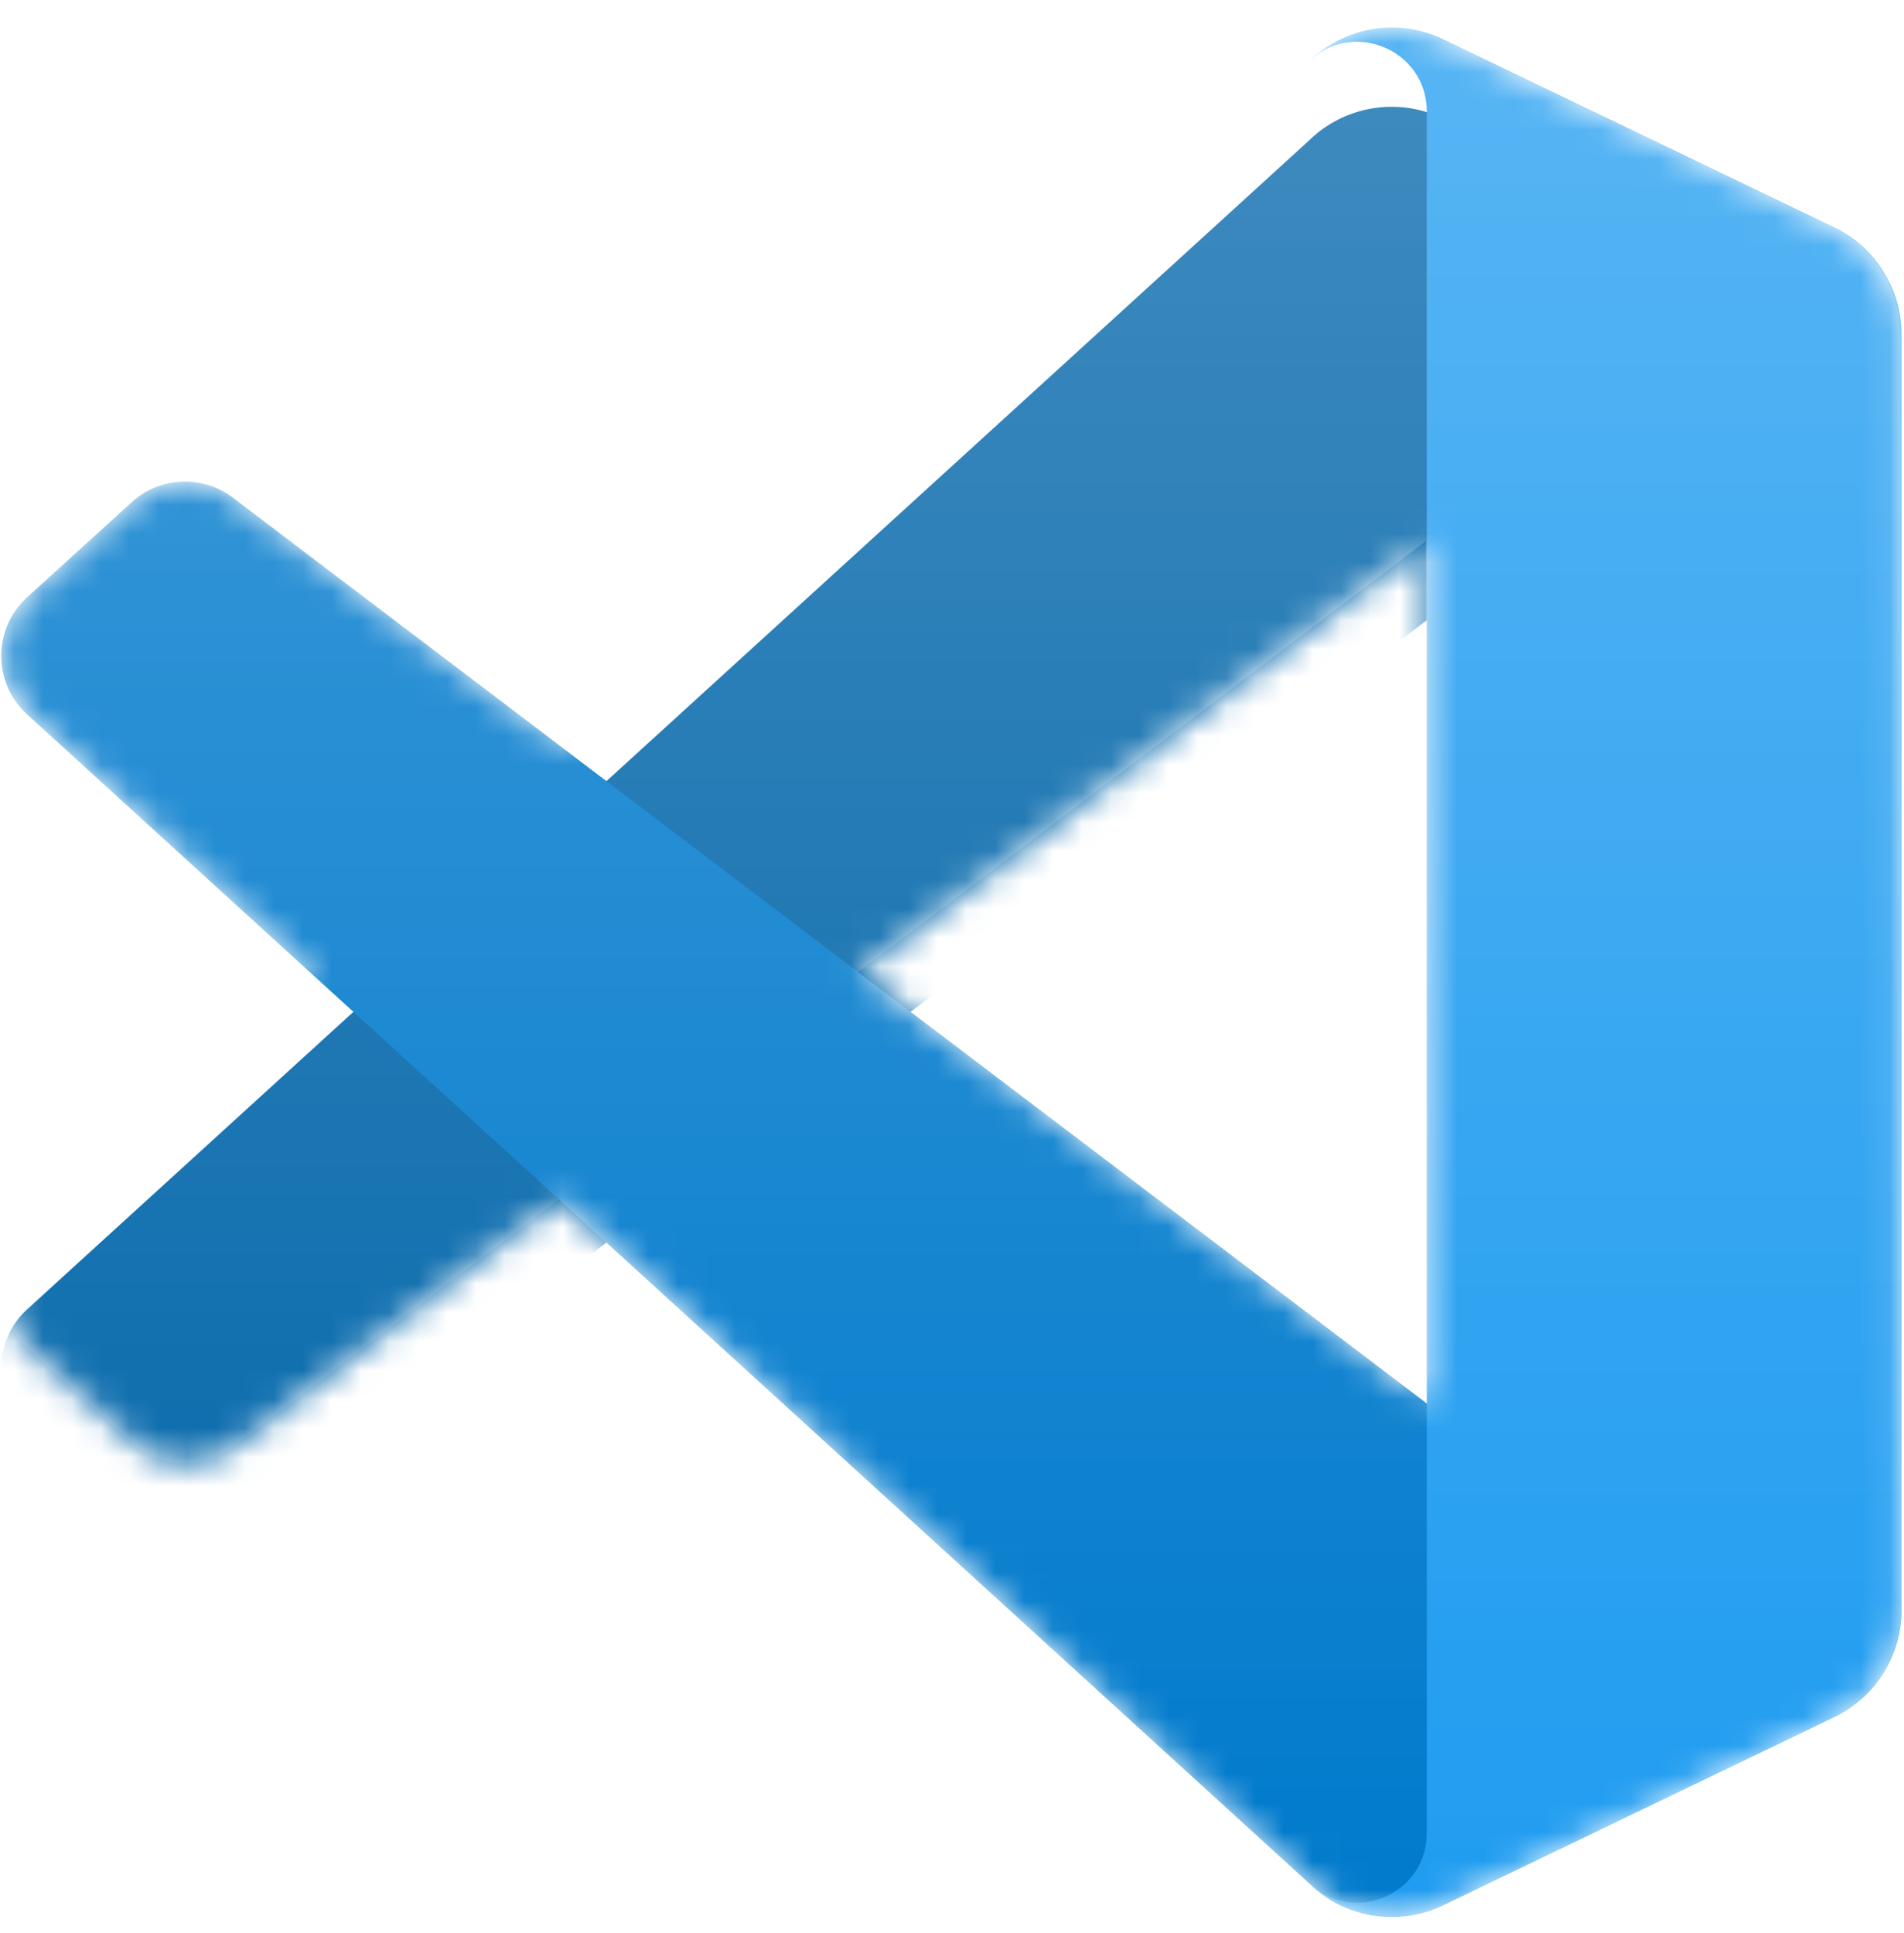<svg viewBox="0 0 66 67" fill="none" xmlns="http://www.w3.org/2000/svg">
    <mask id="mask0_4_128" style="mask-type:alpha" maskUnits="userSpaceOnUse" x="0" y="0" width="66"
        height="67">
        <path fill-rule="evenodd" clip-rule="evenodd"
            d="M46.766 66.166C47.803 66.57 48.985 66.544 50.032 66.041L63.585 59.519C65.009 58.834 65.915 57.393 65.915 55.812V11.592C65.915 10.011 65.009 8.569 63.585 7.884L50.032 1.362C48.658 0.702 47.051 0.863 45.846 1.74C45.673 1.865 45.51 2.005 45.356 2.159L19.41 25.829L8.109 17.251C7.056 16.452 5.585 16.518 4.608 17.406L0.983 20.704C-0.212 21.791 -0.213 23.671 0.98 24.76L10.781 33.702L0.98 42.643C-0.213 43.732 -0.212 45.612 0.983 46.7L4.608 49.997C5.585 50.886 7.056 50.951 8.109 50.153L19.41 41.574L45.356 65.245C45.766 65.655 46.248 65.964 46.766 66.166ZM49.467 18.758L29.781 33.702L49.467 48.645V18.758Z"
            fill="white" />
    </mask>
    <g mask="url(#mask0_4_128)">
        <g filter="url(#filter0_d_4_128)">
            <path
                d="M63.582 7.896L50.019 1.365C48.449 0.609 46.572 0.928 45.34 2.16L0.938 42.645C-0.256 43.733 -0.255 45.614 0.941 46.701L4.568 49.998C5.545 50.887 7.018 50.952 8.07 50.154L61.541 9.59C63.335 8.229 65.912 9.508 65.912 11.76V11.603C65.912 10.022 65.006 8.581 63.582 7.896Z"
                fill="#0065A9" />
        </g>
        <g filter="url(#filter1_d_4_128)">
            <path
                d="M63.582 59.509L50.019 66.04C48.449 66.796 46.572 66.477 45.34 65.245L0.938 24.76C-0.256 23.671 -0.255 21.791 0.941 20.704L4.568 17.407C5.545 16.518 7.018 16.452 8.07 17.251L61.541 57.815C63.335 59.176 65.912 57.896 65.912 55.645V55.802C65.912 57.383 65.006 58.824 63.582 59.509Z"
                fill="#007ACC" />
        </g>
        <g filter="url(#filter2_d_4_128)">
            <path
                d="M50.023 66.041C48.452 66.796 46.576 66.477 45.344 65.245C46.862 66.763 49.458 65.687 49.458 63.54V3.863C49.458 1.716 46.862 0.64 45.344 2.159C46.576 0.927 48.452 0.607 50.023 1.362L63.584 7.884C65.009 8.569 65.915 10.011 65.915 11.592V55.812C65.915 57.393 65.009 58.834 63.584 59.519L50.023 66.041Z"
                fill="#1F9CF0" />
        </g>
        <g style="mix-blend-mode:overlay" opacity="0.25">
            <path fill-rule="evenodd" clip-rule="evenodd"
                d="M46.723 66.166C47.76 66.57 48.942 66.544 49.989 66.041L63.542 59.519C64.966 58.834 65.871 57.393 65.871 55.812V11.592C65.871 10.011 64.966 8.569 63.542 7.884L49.989 1.362C48.615 0.702 47.008 0.863 45.803 1.74C45.63 1.865 45.467 2.005 45.313 2.159L19.367 25.829L8.066 17.251C7.014 16.452 5.542 16.518 4.565 17.406L0.94 20.704C-0.255 21.791 -0.256 23.671 0.937 24.76L10.738 33.702L0.937 42.643C-0.256 43.732 -0.255 45.612 0.94 46.7L4.565 49.997C5.542 50.886 7.014 50.951 8.066 50.153L19.367 41.574L45.313 65.245C45.723 65.655 46.205 65.964 46.723 66.166ZM49.424 18.758L29.738 33.702L49.424 48.645V18.758Z"
                fill="url(#paint0_linear_4_128)" />
        </g>
    </g>
    <defs>
        <filter id="filter0_d_4_128" x="-2.7" y="0.959" width="71.354" height="55.238"
            filterUnits="userSpaceOnUse" color-interpolation-filters="sRGB">
            <feFlood flood-opacity="0" result="BackgroundImageFix" />
            <feColorMatrix in="SourceAlpha" type="matrix"
                values="0 0 0 0 0 0 0 0 0 0 0 0 0 0 0 0 0 0 127 0" result="hardAlpha" />
            <feOffset dy="2.743" />
            <feGaussianBlur stdDeviation="1.371" />
            <feColorMatrix type="matrix" values="0 0 0 0 0 0 0 0 0 0 0 0 0 0 0 0 0 0 0.25 0" />
            <feBlend mode="normal" in2="BackgroundImageFix" result="effect1_dropShadow_4_128" />
            <feBlend mode="normal" in="SourceGraphic" in2="effect1_dropShadow_4_128" result="shape" />
        </filter>
        <filter id="filter1_d_4_128" x="-5.443" y="11.208" width="76.84" height="60.724"
            filterUnits="userSpaceOnUse" color-interpolation-filters="sRGB">
            <feFlood flood-opacity="0" result="BackgroundImageFix" />
            <feColorMatrix in="SourceAlpha" type="matrix"
                values="0 0 0 0 0 0 0 0 0 0 0 0 0 0 0 0 0 0 127 0" result="hardAlpha" />
            <feOffset />
            <feGaussianBlur stdDeviation="2.743" />
            <feColorMatrix type="matrix" values="0 0 0 0 0 0 0 0 0 0 0 0 0 0 0 0 0 0 0.25 0" />
            <feBlend mode="overlay" in2="BackgroundImageFix" result="effect1_dropShadow_4_128" />
            <feBlend mode="normal" in="SourceGraphic" in2="effect1_dropShadow_4_128" result="shape" />
        </filter>
        <filter id="filter2_d_4_128" x="39.858" y="-4.529" width="31.543" height="76.461"
            filterUnits="userSpaceOnUse" color-interpolation-filters="sRGB">
            <feFlood flood-opacity="0" result="BackgroundImageFix" />
            <feColorMatrix in="SourceAlpha" type="matrix"
                values="0 0 0 0 0 0 0 0 0 0 0 0 0 0 0 0 0 0 127 0" result="hardAlpha" />
            <feOffset />
            <feGaussianBlur stdDeviation="2.743" />
            <feColorMatrix type="matrix" values="0 0 0 0 0 0 0 0 0 0 0 0 0 0 0 0 0 0 0.25 0" />
            <feBlend mode="overlay" in2="BackgroundImageFix" result="effect1_dropShadow_4_128" />
            <feBlend mode="normal" in="SourceGraphic" in2="effect1_dropShadow_4_128" result="shape" />
        </filter>
        <linearGradient id="paint0_linear_4_128" x1="32.957" y1="0.957" x2="32.957"
            y2="66.446" gradientUnits="userSpaceOnUse">
            <stop stop-color="white" />
            <stop offset="1" stop-color="white" stop-opacity="0" />
        </linearGradient>
    </defs>
</svg>